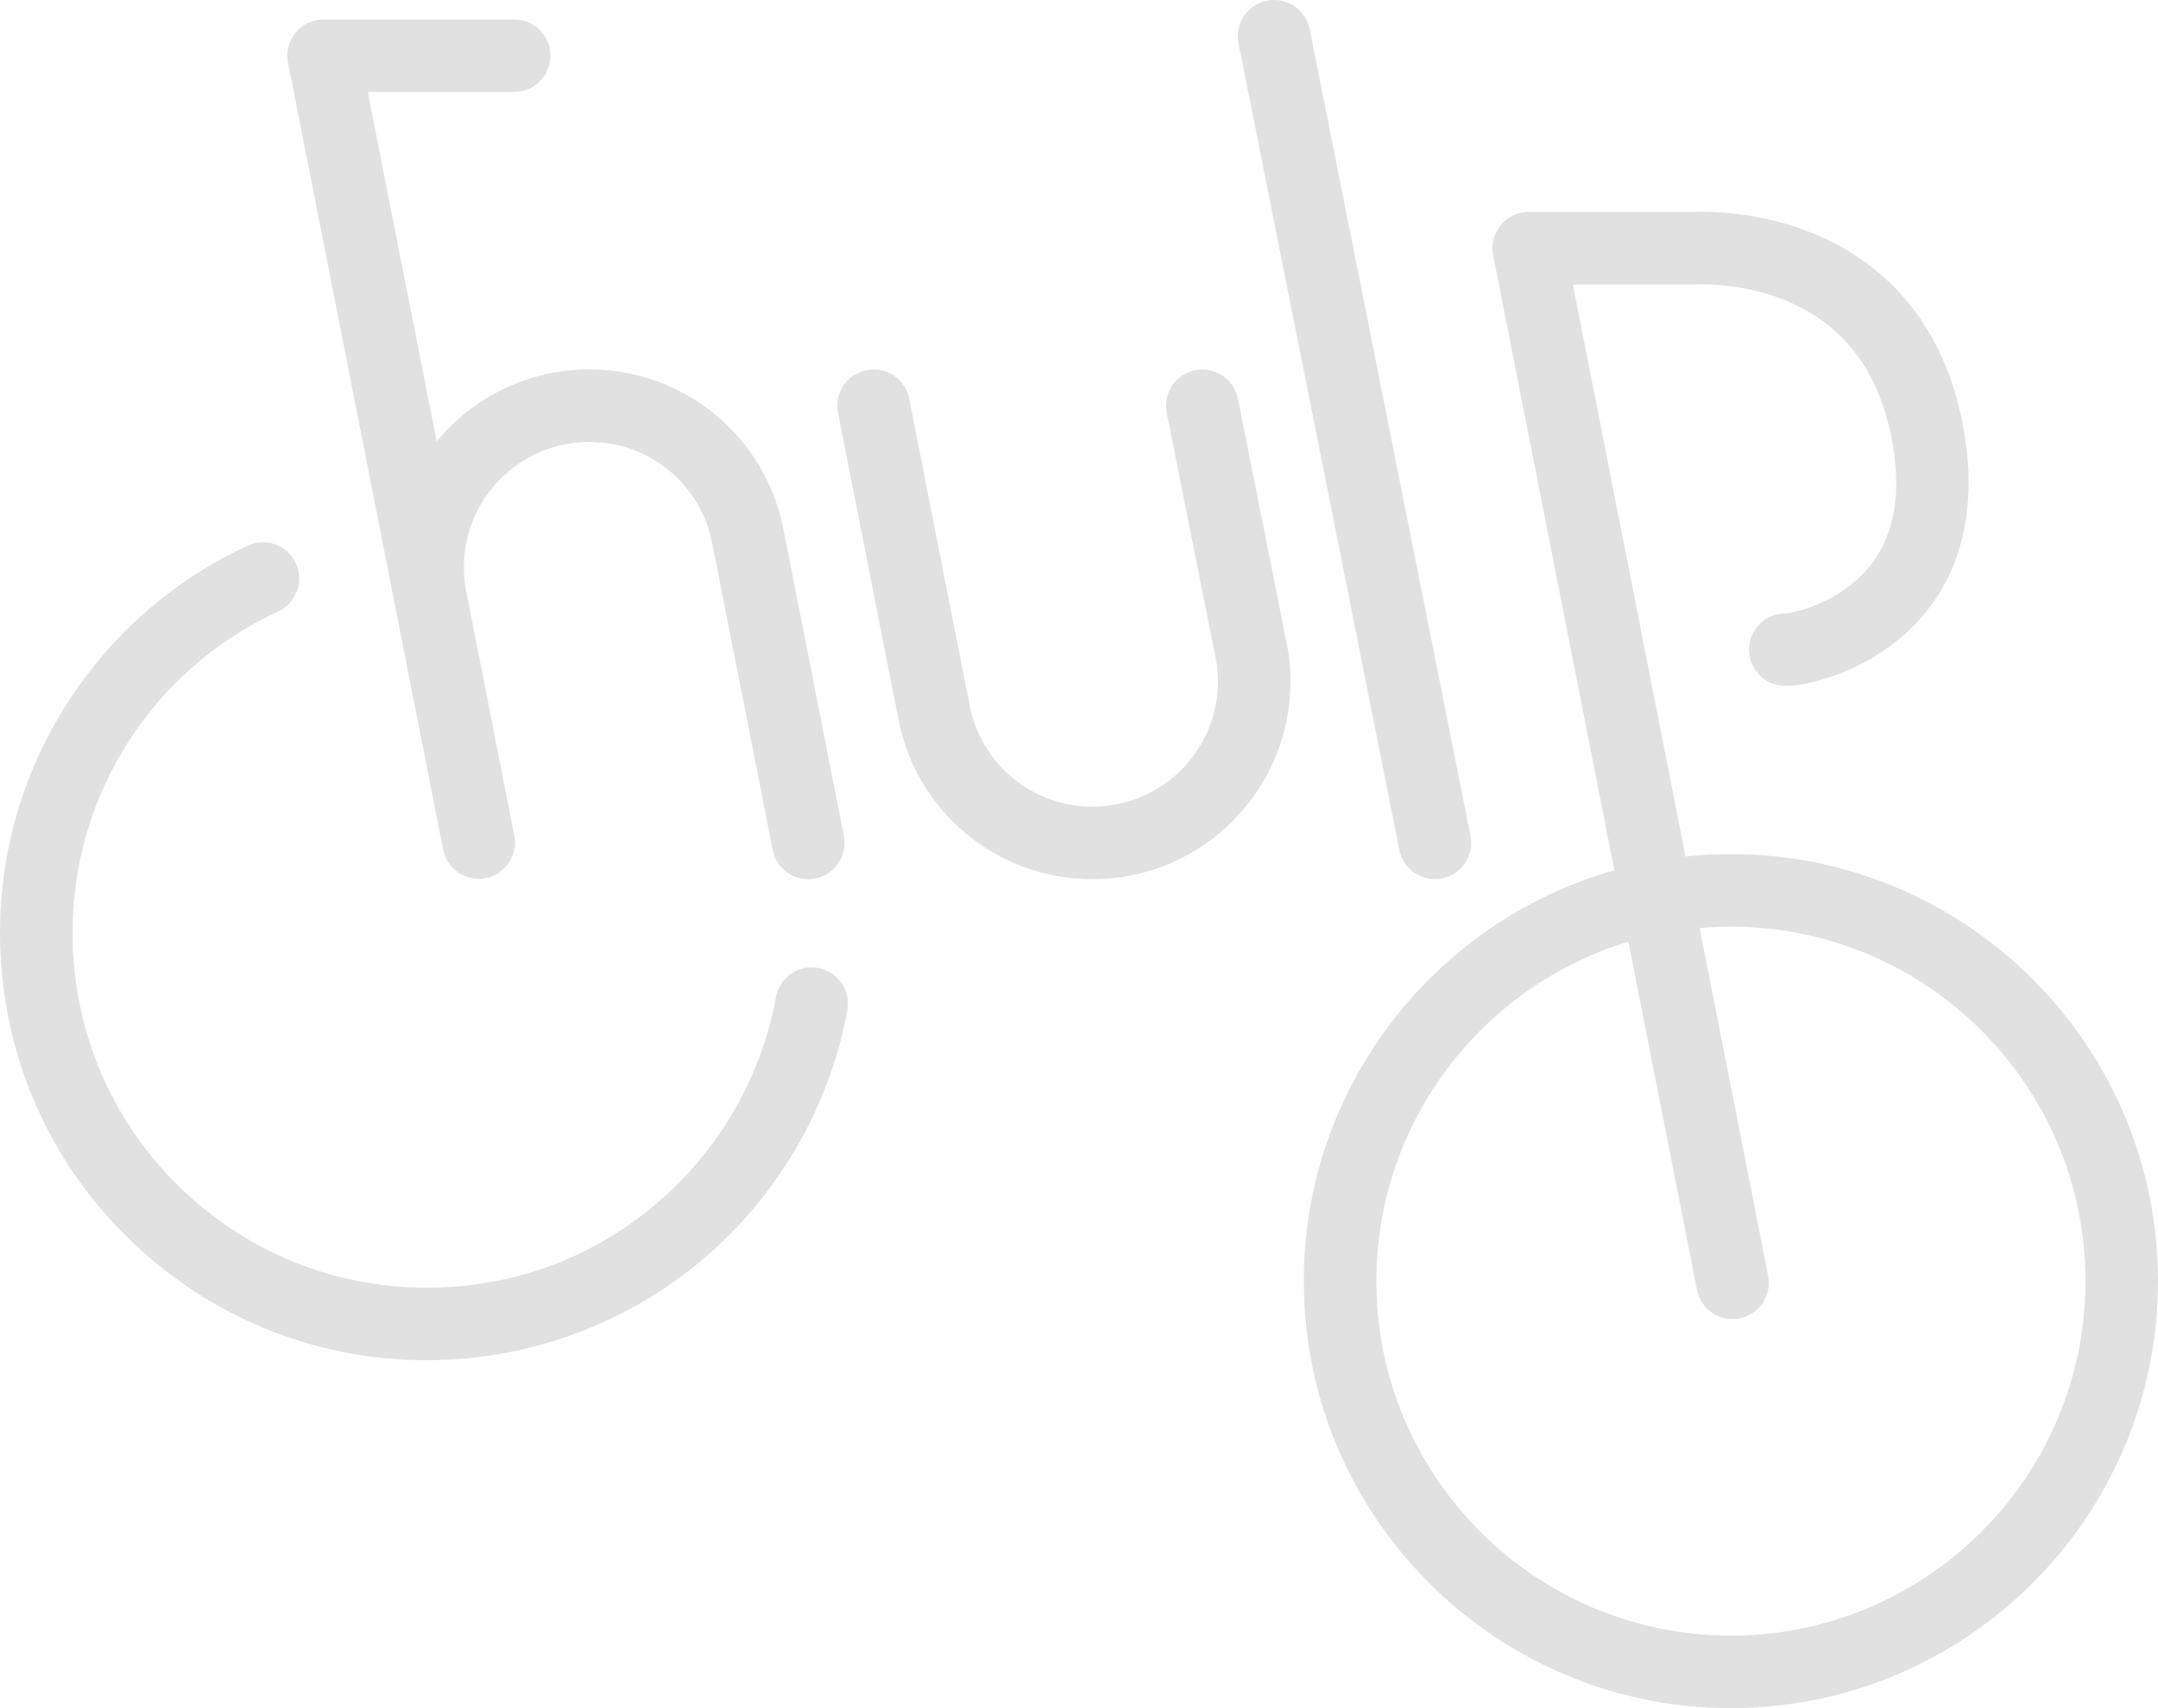 <?xml version="1.0" encoding="utf-8"?>
<!-- Generator: Adobe Illustrator 27.0.0, SVG Export Plug-In . SVG Version: 6.00 Build 0)  -->
<svg version="1.1" id="Calque_1" xmlns="http://www.w3.org/2000/svg" xmlns:xlink="http://www.w3.org/1999/xlink" x="0px" y="0px"
	 viewBox="0 0 654.31 518" style="enable-background:new 0 0 654.31 518;" xml:space="preserve">
<style type="text/css">
	.st0{fill:#FFFFFF;}
	.st1{fill:#E1E1E1;}
	.st2{fill:#0E0E0D;}
	.st3{fill:#FF812E;}
</style>
<g>
	<path class="st1" d="M134.35,257.63c1.03,5.24,5.63,8.88,10.78,8.88c0.71,0,1.42-0.07,2.14-0.21c5.96-1.17,9.84-6.96,8.67-12.92
		l-14.76-74.91c-0.02-0.14-0.02-0.29-0.05-0.43c-0.31-1.98-0.47-4.01-0.47-6.03c0-20.95,17.04-37.99,37.99-37.99
		c18.56,0,34.31,13.25,37.44,31.51l1.17,5.83l17.02,86.38c1.03,5.24,5.63,8.88,10.78,8.88c0.71,0,1.42-0.07,2.14-0.21
		c5.96-1.17,9.84-6.96,8.67-12.92l-17.03-86.43l-1.09-5.41c-5.01-28.77-29.84-49.63-59.09-49.63c-18.6,0-35.25,8.51-46.26,21.84
		L111.5,27.89h44.39c6.08,0,11-4.92,11-11s-4.92-11-11-11H98.12c-3.29,0-6.41,1.47-8.5,4.01c-2.09,2.54-2.93,5.88-2.29,9.11
		L134.35,257.63z"/>
	<path class="st1" d="M424.28,257.76c1.04,5.23,5.64,8.85,10.78,8.85c0.71,0,1.44-0.07,2.16-0.21c5.96-1.19,9.83-6.98,8.64-12.94
		L397.1,8.85c-1.19-5.96-6.98-9.82-12.94-8.64c-5.96,1.19-9.83,6.98-8.64,12.94L424.28,257.76z"/>
	<path class="st1" d="M390.34,196.18l-15-75.29c-1.19-5.96-6.98-9.83-12.94-8.64c-5.96,1.19-9.83,6.98-8.64,12.94l15.12,75.88
		c0.27,1.83,0.41,3.69,0.41,5.56c0,20.95-17.04,37.99-37.99,37.99c-18.56,0-34.31-13.25-37.44-31.51l-1.17-5.83l-17.02-86.38
		c-1.17-5.96-6.96-9.84-12.92-8.67c-5.96,1.17-9.84,6.96-8.67,12.92l17.03,86.43l1.09,5.42c5.01,28.77,29.84,49.63,59.09,49.63
		c33.08,0,59.99-26.91,59.99-59.99c0-3.18-0.25-6.37-0.75-9.49C390.49,196.81,390.42,196.49,390.34,196.18z"/>
	<path class="st1" d="M524.81,259c-4.64,0-9.23,0.25-13.75,0.73L476.9,86.29h36.73c0.24,0,0.53-0.01,0.77-0.03
		c0.13-0.01,12.82-0.77,26.39,4.61c17.14,6.8,28.01,20.25,32.32,39.98c3.72,17.07,1.75,30.68-5.88,40.45
		c-9.07,11.63-23.65,14.64-25.92,14.71c-6.08,0-11,4.92-11,11s4.92,11,11,11c8.03,0,29.03-5.5,42.72-22.5
		c15.29-18.99,14.19-42.75,10.57-59.35c-7.53-34.5-29.51-49.55-46.63-56.1c-16.56-6.33-31.7-5.92-34.65-5.77h-49.79
		c-3.29,0-6.41,1.47-8.5,4.01c-2.09,2.54-2.93,5.88-2.3,9.11l36.73,186.49c-54.28,15.42-94.15,65.44-94.15,124.6
		c0,71.41,58.09,129.5,129.5,129.5s129.5-58.09,129.5-129.5S596.22,259,524.81,259z M524.81,496c-59.28,0-107.5-48.22-107.5-107.5
		c0-48.47,32.25-89.55,76.42-102.91l20.79,105.54c1.03,5.24,5.63,8.88,10.78,8.88c0.7,0,1.42-0.07,2.14-0.21
		c5.96-1.17,9.84-6.96,8.67-12.92l-20.77-105.45c3.12-0.27,6.28-0.42,9.48-0.42c59.28,0,107.5,48.22,107.5,107.5
		S584.09,496,524.81,496z"/>
	<path class="st1" d="M248.06,293.53c-5.97-1.09-11.71,2.87-12.79,8.85c-4.28,23.46-16.52,45.15-34.47,61.08
		c-18.48,16.4-41.32,25.7-66.05,26.91c-28.7,1.39-56.19-8.45-77.46-27.74c-21.27-19.29-33.76-45.71-35.16-74.39
		c-2.15-43.97,22.27-84.33,62.22-102.83c5.51-2.55,7.91-9.09,5.36-14.6c-2.55-5.51-9.09-7.91-14.6-5.36
		c-23.13,10.71-42.45,27.88-55.88,49.64C5.47,237.37-1.13,263.04,0.16,289.3c1.69,34.55,16.73,66.37,42.35,89.61
		c24.02,21.79,54.64,33.58,86.85,33.58c2.15,0,4.3-0.05,6.46-0.16c29.37-1.43,57.63-12.95,79.58-32.42
		c21.62-19.18,36.36-45.31,41.51-73.59C258,300.34,254.04,294.62,248.06,293.53z"/>
</g>
</svg>
